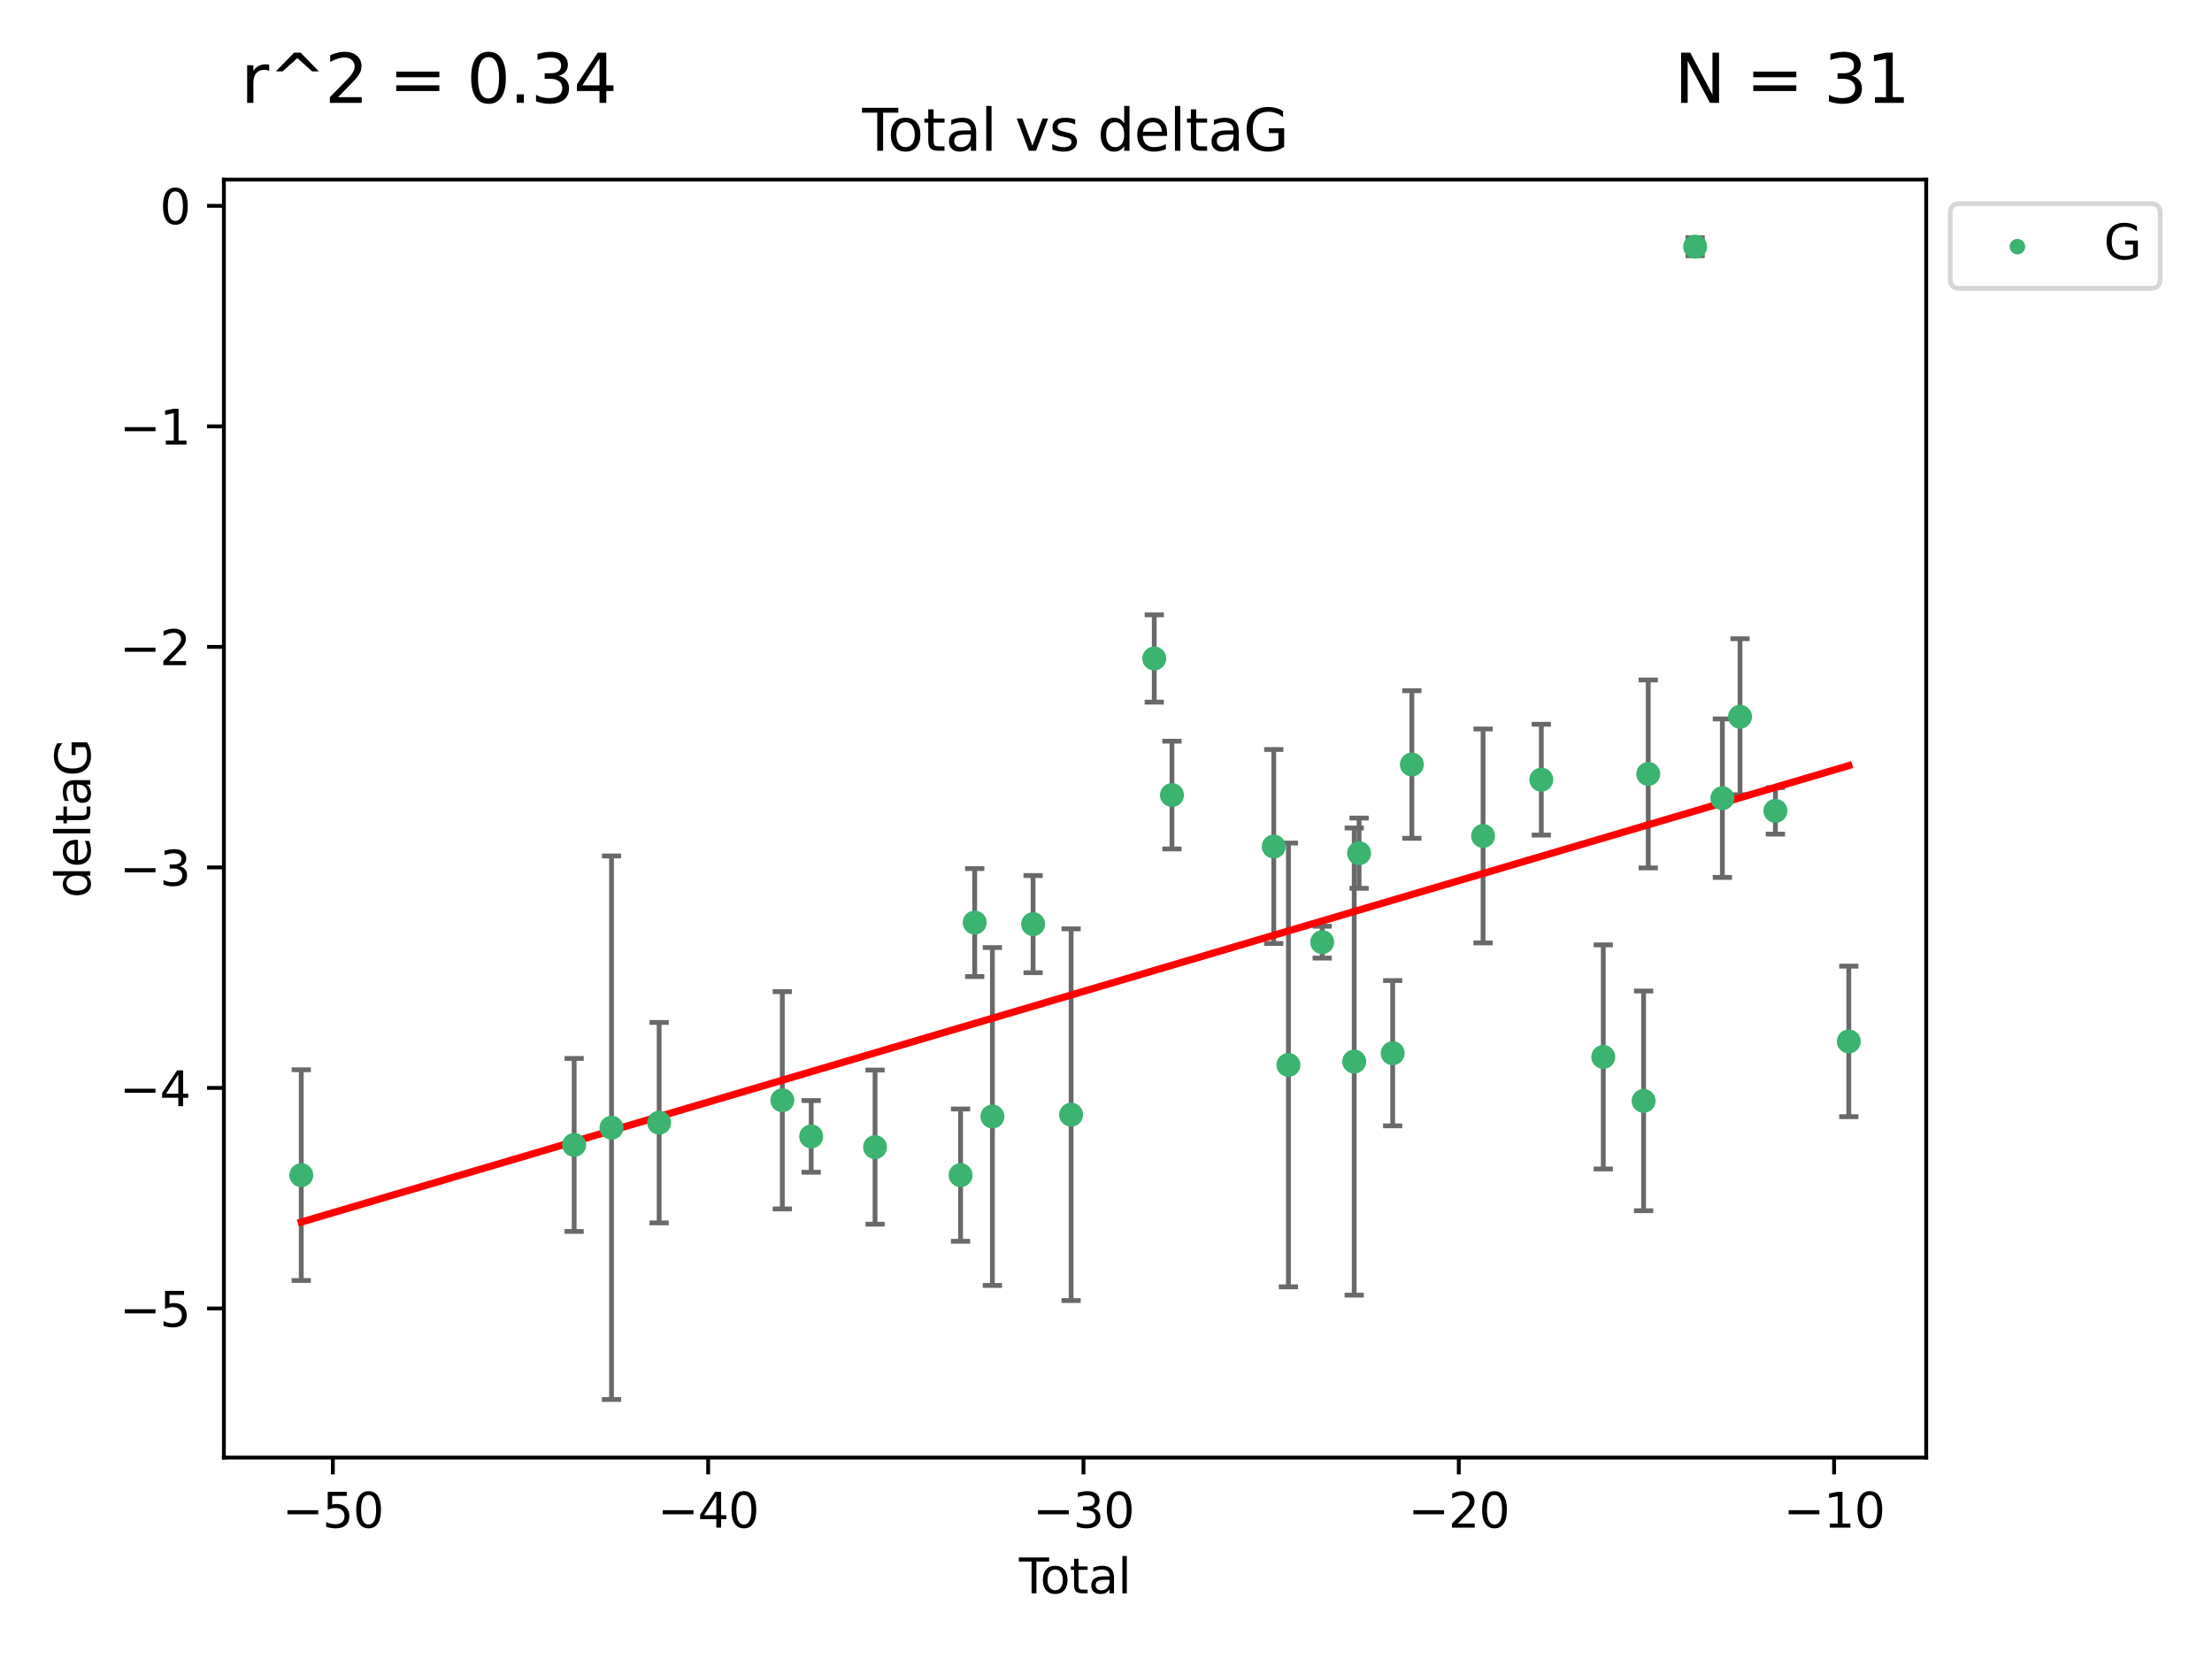 <?xml version="1.0" encoding="utf-8" standalone="no"?>
<!DOCTYPE svg PUBLIC "-//W3C//DTD SVG 1.1//EN"
  "http://www.w3.org/Graphics/SVG/1.1/DTD/svg11.dtd">
<svg xmlns:xlink="http://www.w3.org/1999/xlink" width="460.8pt" height="345.6pt" viewBox="0 0 460.8 345.6" xmlns="http://www.w3.org/2000/svg" version="1.1">
 <defs>
  <style type="text/css">*{stroke-linejoin: round; stroke-linecap: butt}</style>
 </defs>
 <g id="figure_1">
  <g id="patch_1">
   <path d="M 0 345.6 
L 460.8 345.6 
L 460.8 0 
L 0 0 
z
" style="fill: #ffffff"/>
  </g>
  <g id="axes_1">
   <g id="patch_2">
    <path d="M 46.64 303.64 
L 401.26 303.64 
L 401.26 37.411 
L 46.64 37.411 
z
" style="fill: #ffffff"/>
   </g>
   <g id="PathCollection_1">
    <defs>
     <path id="m5dda63a941" d="M 0 1.118 
C 0.297 1.118 0.581 1 0.791 0.791 
C 1 0.581 1.118 0.297 1.118 0 
C 1.118 -0.297 1 -0.581 0.791 -0.791 
C 0.581 -1 0.297 -1.118 0 -1.118 
C -0.297 -1.118 -0.581 -1 -0.791 -0.791 
C -1 -0.581 -1.118 -0.297 -1.118 0 
C -1.118 0.297 -1 0.581 -0.791 0.791 
C -0.581 1 -0.297 1.118 0 1.118 
z
" style="stroke: #3cb371"/>
    </defs>
    <g clip-path="url(#p05124906dd)">
     <use xlink:href="#m5dda63a941" x="62.759" y="244.801" style="fill: #3cb371; stroke: #3cb371"/>
     <use xlink:href="#m5dda63a941" x="119.607" y="238.51" style="fill: #3cb371; stroke: #3cb371"/>
     <use xlink:href="#m5dda63a941" x="127.39" y="234.926" style="fill: #3cb371; stroke: #3cb371"/>
     <use xlink:href="#m5dda63a941" x="137.313" y="233.872" style="fill: #3cb371; stroke: #3cb371"/>
     <use xlink:href="#m5dda63a941" x="162.97" y="229.207" style="fill: #3cb371; stroke: #3cb371"/>
     <use xlink:href="#m5dda63a941" x="168.987" y="236.736" style="fill: #3cb371; stroke: #3cb371"/>
     <use xlink:href="#m5dda63a941" x="182.29" y="238.966" style="fill: #3cb371; stroke: #3cb371"/>
     <use xlink:href="#m5dda63a941" x="200.104" y="244.803" style="fill: #3cb371; stroke: #3cb371"/>
     <use xlink:href="#m5dda63a941" x="203.051" y="192.187" style="fill: #3cb371; stroke: #3cb371"/>
     <use xlink:href="#m5dda63a941" x="206.735" y="232.587" style="fill: #3cb371; stroke: #3cb371"/>
     <use xlink:href="#m5dda63a941" x="215.211" y="192.513" style="fill: #3cb371; stroke: #3cb371"/>
     <use xlink:href="#m5dda63a941" x="223.131" y="232.207" style="fill: #3cb371; stroke: #3cb371"/>
     <use xlink:href="#m5dda63a941" x="240.454" y="137.174" style="fill: #3cb371; stroke: #3cb371"/>
     <use xlink:href="#m5dda63a941" x="244.141" y="165.628" style="fill: #3cb371; stroke: #3cb371"/>
     <use xlink:href="#m5dda63a941" x="265.348" y="176.344" style="fill: #3cb371; stroke: #3cb371"/>
     <use xlink:href="#m5dda63a941" x="268.403" y="221.848" style="fill: #3cb371; stroke: #3cb371"/>
     <use xlink:href="#m5dda63a941" x="275.44" y="196.265" style="fill: #3cb371; stroke: #3cb371"/>
     <use xlink:href="#m5dda63a941" x="282.106" y="221.145" style="fill: #3cb371; stroke: #3cb371"/>
     <use xlink:href="#m5dda63a941" x="283.121" y="177.733" style="fill: #3cb371; stroke: #3cb371"/>
     <use xlink:href="#m5dda63a941" x="290.12" y="219.405" style="fill: #3cb371; stroke: #3cb371"/>
     <use xlink:href="#m5dda63a941" x="294.119" y="159.258" style="fill: #3cb371; stroke: #3cb371"/>
     <use xlink:href="#m5dda63a941" x="308.95" y="174.144" style="fill: #3cb371; stroke: #3cb371"/>
     <use xlink:href="#m5dda63a941" x="321.082" y="162.417" style="fill: #3cb371; stroke: #3cb371"/>
     <use xlink:href="#m5dda63a941" x="333.992" y="220.179" style="fill: #3cb371; stroke: #3cb371"/>
     <use xlink:href="#m5dda63a941" x="342.394" y="229.332" style="fill: #3cb371; stroke: #3cb371"/>
     <use xlink:href="#m5dda63a941" x="343.358" y="161.225" style="fill: #3cb371; stroke: #3cb371"/>
     <use xlink:href="#m5dda63a941" x="353.126" y="51.392" style="fill: #3cb371; stroke: #3cb371"/>
     <use xlink:href="#m5dda63a941" x="358.799" y="166.276" style="fill: #3cb371; stroke: #3cb371"/>
     <use xlink:href="#m5dda63a941" x="362.482" y="149.313" style="fill: #3cb371; stroke: #3cb371"/>
     <use xlink:href="#m5dda63a941" x="369.849" y="168.916" style="fill: #3cb371; stroke: #3cb371"/>
     <use xlink:href="#m5dda63a941" x="385.141" y="216.946" style="fill: #3cb371; stroke: #3cb371"/>
    </g>
   </g>
   <g id="matplotlib.axis_1">
    <g id="xtick_1">
     <g id="line2d_1">
      <defs>
       <path id="mfc1143a8b9" d="M 0 0 
L 0 3.5 
" style="stroke: #000000; stroke-width: 0.8"/>
      </defs>
      <g>
       <use xlink:href="#mfc1143a8b9" x="69.339" y="303.64" style="stroke: #000000; stroke-width: 0.8"/>
      </g>
     </g>
     <g id="text_1">
      <!-- −50 -->
      <g transform="translate(58.787 318.238)scale(0.1 -0.1)">
       <defs>
        <path id="DejaVuSans-2212" d="M 678 2272 
L 4684 2272 
L 4684 1741 
L 678 1741 
L 678 2272 
z
" transform="scale(0.016)"/>
        <path id="DejaVuSans-35" d="M 691 4666 
L 3169 4666 
L 3169 4134 
L 1269 4134 
L 1269 2991 
Q 1406 3038 1543 3061 
Q 1681 3084 1819 3084 
Q 2600 3084 3056 2656 
Q 3513 2228 3513 1497 
Q 3513 744 3044 326 
Q 2575 -91 1722 -91 
Q 1428 -91 1123 -41 
Q 819 9 494 109 
L 494 744 
Q 775 591 1075 516 
Q 1375 441 1709 441 
Q 2250 441 2565 725 
Q 2881 1009 2881 1497 
Q 2881 1984 2565 2268 
Q 2250 2553 1709 2553 
Q 1456 2553 1204 2497 
Q 953 2441 691 2322 
L 691 4666 
z
" transform="scale(0.016)"/>
        <path id="DejaVuSans-30" d="M 2034 4250 
Q 1547 4250 1301 3770 
Q 1056 3291 1056 2328 
Q 1056 1369 1301 889 
Q 1547 409 2034 409 
Q 2525 409 2770 889 
Q 3016 1369 3016 2328 
Q 3016 3291 2770 3770 
Q 2525 4250 2034 4250 
z
M 2034 4750 
Q 2819 4750 3233 4129 
Q 3647 3509 3647 2328 
Q 3647 1150 3233 529 
Q 2819 -91 2034 -91 
Q 1250 -91 836 529 
Q 422 1150 422 2328 
Q 422 3509 836 4129 
Q 1250 4750 2034 4750 
z
" transform="scale(0.016)"/>
       </defs>
       <use xlink:href="#DejaVuSans-2212"/>
       <use xlink:href="#DejaVuSans-35" x="83.789"/>
       <use xlink:href="#DejaVuSans-30" x="147.412"/>
      </g>
     </g>
    </g>
    <g id="xtick_2">
     <g id="line2d_2">
      <g>
       <use xlink:href="#mfc1143a8b9" x="147.523" y="303.64" style="stroke: #000000; stroke-width: 0.8"/>
      </g>
     </g>
     <g id="text_2">
      <!-- −40 -->
      <g transform="translate(136.971 318.238)scale(0.1 -0.1)">
       <defs>
        <path id="DejaVuSans-34" d="M 2419 4116 
L 825 1625 
L 2419 1625 
L 2419 4116 
z
M 2253 4666 
L 3047 4666 
L 3047 1625 
L 3713 1625 
L 3713 1100 
L 3047 1100 
L 3047 0 
L 2419 0 
L 2419 1100 
L 313 1100 
L 313 1709 
L 2253 4666 
z
" transform="scale(0.016)"/>
       </defs>
       <use xlink:href="#DejaVuSans-2212"/>
       <use xlink:href="#DejaVuSans-34" x="83.789"/>
       <use xlink:href="#DejaVuSans-30" x="147.412"/>
      </g>
     </g>
    </g>
    <g id="xtick_3">
     <g id="line2d_3">
      <g>
       <use xlink:href="#mfc1143a8b9" x="225.708" y="303.64" style="stroke: #000000; stroke-width: 0.8"/>
      </g>
     </g>
     <g id="text_3">
      <!-- −30 -->
      <g transform="translate(215.155 318.238)scale(0.1 -0.1)">
       <defs>
        <path id="DejaVuSans-33" d="M 2597 2516 
Q 3050 2419 3304 2112 
Q 3559 1806 3559 1356 
Q 3559 666 3084 287 
Q 2609 -91 1734 -91 
Q 1441 -91 1130 -33 
Q 819 25 488 141 
L 488 750 
Q 750 597 1062 519 
Q 1375 441 1716 441 
Q 2309 441 2620 675 
Q 2931 909 2931 1356 
Q 2931 1769 2642 2001 
Q 2353 2234 1838 2234 
L 1294 2234 
L 1294 2753 
L 1863 2753 
Q 2328 2753 2575 2939 
Q 2822 3125 2822 3475 
Q 2822 3834 2567 4026 
Q 2313 4219 1838 4219 
Q 1578 4219 1281 4162 
Q 984 4106 628 3988 
L 628 4550 
Q 988 4650 1302 4700 
Q 1616 4750 1894 4750 
Q 2613 4750 3031 4423 
Q 3450 4097 3450 3541 
Q 3450 3153 3228 2886 
Q 3006 2619 2597 2516 
z
" transform="scale(0.016)"/>
       </defs>
       <use xlink:href="#DejaVuSans-2212"/>
       <use xlink:href="#DejaVuSans-33" x="83.789"/>
       <use xlink:href="#DejaVuSans-30" x="147.412"/>
      </g>
     </g>
    </g>
    <g id="xtick_4">
     <g id="line2d_4">
      <g>
       <use xlink:href="#mfc1143a8b9" x="303.892" y="303.64" style="stroke: #000000; stroke-width: 0.8"/>
      </g>
     </g>
     <g id="text_4">
      <!-- −20 -->
      <g transform="translate(293.34 318.238)scale(0.1 -0.1)">
       <defs>
        <path id="DejaVuSans-32" d="M 1228 531 
L 3431 531 
L 3431 0 
L 469 0 
L 469 531 
Q 828 903 1448 1529 
Q 2069 2156 2228 2338 
Q 2531 2678 2651 2914 
Q 2772 3150 2772 3378 
Q 2772 3750 2511 3984 
Q 2250 4219 1831 4219 
Q 1534 4219 1204 4116 
Q 875 4013 500 3803 
L 500 4441 
Q 881 4594 1212 4672 
Q 1544 4750 1819 4750 
Q 2544 4750 2975 4387 
Q 3406 4025 3406 3419 
Q 3406 3131 3298 2873 
Q 3191 2616 2906 2266 
Q 2828 2175 2409 1742 
Q 1991 1309 1228 531 
z
" transform="scale(0.016)"/>
       </defs>
       <use xlink:href="#DejaVuSans-2212"/>
       <use xlink:href="#DejaVuSans-32" x="83.789"/>
       <use xlink:href="#DejaVuSans-30" x="147.412"/>
      </g>
     </g>
    </g>
    <g id="xtick_5">
     <g id="line2d_5">
      <g>
       <use xlink:href="#mfc1143a8b9" x="382.076" y="303.64" style="stroke: #000000; stroke-width: 0.8"/>
      </g>
     </g>
     <g id="text_5">
      <!-- −10 -->
      <g transform="translate(371.524 318.238)scale(0.1 -0.1)">
       <defs>
        <path id="DejaVuSans-31" d="M 794 531 
L 1825 531 
L 1825 4091 
L 703 3866 
L 703 4441 
L 1819 4666 
L 2450 4666 
L 2450 531 
L 3481 531 
L 3481 0 
L 794 0 
L 794 531 
z
" transform="scale(0.016)"/>
       </defs>
       <use xlink:href="#DejaVuSans-2212"/>
       <use xlink:href="#DejaVuSans-31" x="83.789"/>
       <use xlink:href="#DejaVuSans-30" x="147.412"/>
      </g>
     </g>
    </g>
    <g id="text_6">
     <!-- Total -->
     <g transform="translate(212.273 331.917)scale(0.1 -0.1)">
      <defs>
       <path id="DejaVuSans-54" d="M -19 4666 
L 3928 4666 
L 3928 4134 
L 2272 4134 
L 2272 0 
L 1638 0 
L 1638 4134 
L -19 4134 
L -19 4666 
z
" transform="scale(0.016)"/>
       <path id="DejaVuSans-6f" d="M 1959 3097 
Q 1497 3097 1228 2736 
Q 959 2375 959 1747 
Q 959 1119 1226 758 
Q 1494 397 1959 397 
Q 2419 397 2687 759 
Q 2956 1122 2956 1747 
Q 2956 2369 2687 2733 
Q 2419 3097 1959 3097 
z
M 1959 3584 
Q 2709 3584 3137 3096 
Q 3566 2609 3566 1747 
Q 3566 888 3137 398 
Q 2709 -91 1959 -91 
Q 1206 -91 779 398 
Q 353 888 353 1747 
Q 353 2609 779 3096 
Q 1206 3584 1959 3584 
z
" transform="scale(0.016)"/>
       <path id="DejaVuSans-74" d="M 1172 4494 
L 1172 3500 
L 2356 3500 
L 2356 3053 
L 1172 3053 
L 1172 1153 
Q 1172 725 1289 603 
Q 1406 481 1766 481 
L 2356 481 
L 2356 0 
L 1766 0 
Q 1100 0 847 248 
Q 594 497 594 1153 
L 594 3053 
L 172 3053 
L 172 3500 
L 594 3500 
L 594 4494 
L 1172 4494 
z
" transform="scale(0.016)"/>
       <path id="DejaVuSans-61" d="M 2194 1759 
Q 1497 1759 1228 1600 
Q 959 1441 959 1056 
Q 959 750 1161 570 
Q 1363 391 1709 391 
Q 2188 391 2477 730 
Q 2766 1069 2766 1631 
L 2766 1759 
L 2194 1759 
z
M 3341 1997 
L 3341 0 
L 2766 0 
L 2766 531 
Q 2569 213 2275 61 
Q 1981 -91 1556 -91 
Q 1019 -91 701 211 
Q 384 513 384 1019 
Q 384 1609 779 1909 
Q 1175 2209 1959 2209 
L 2766 2209 
L 2766 2266 
Q 2766 2663 2505 2880 
Q 2244 3097 1772 3097 
Q 1472 3097 1187 3025 
Q 903 2953 641 2809 
L 641 3341 
Q 956 3463 1253 3523 
Q 1550 3584 1831 3584 
Q 2591 3584 2966 3190 
Q 3341 2797 3341 1997 
z
" transform="scale(0.016)"/>
       <path id="DejaVuSans-6c" d="M 603 4863 
L 1178 4863 
L 1178 0 
L 603 0 
L 603 4863 
z
" transform="scale(0.016)"/>
      </defs>
      <use xlink:href="#DejaVuSans-54"/>
      <use xlink:href="#DejaVuSans-6f" x="44.084"/>
      <use xlink:href="#DejaVuSans-74" x="105.266"/>
      <use xlink:href="#DejaVuSans-61" x="144.475"/>
      <use xlink:href="#DejaVuSans-6c" x="205.754"/>
     </g>
    </g>
   </g>
   <g id="matplotlib.axis_2">
    <g id="ytick_1">
     <g id="line2d_6">
      <defs>
       <path id="m3248f62e37" d="M 0 0 
L -3.5 0 
" style="stroke: #000000; stroke-width: 0.8"/>
      </defs>
      <g>
       <use xlink:href="#m3248f62e37" x="46.64" y="272.58" style="stroke: #000000; stroke-width: 0.8"/>
      </g>
     </g>
     <g id="text_7">
      <!-- −5 -->
      <g transform="translate(24.898 276.379)scale(0.1 -0.1)">
       <use xlink:href="#DejaVuSans-2212"/>
       <use xlink:href="#DejaVuSans-35" x="83.789"/>
      </g>
     </g>
    </g>
    <g id="ytick_2">
     <g id="line2d_7">
      <g>
       <use xlink:href="#m3248f62e37" x="46.64" y="226.639" style="stroke: #000000; stroke-width: 0.8"/>
      </g>
     </g>
     <g id="text_8">
      <!-- −4 -->
      <g transform="translate(24.898 230.438)scale(0.1 -0.1)">
       <use xlink:href="#DejaVuSans-2212"/>
       <use xlink:href="#DejaVuSans-34" x="83.789"/>
      </g>
     </g>
    </g>
    <g id="ytick_3">
     <g id="line2d_8">
      <g>
       <use xlink:href="#m3248f62e37" x="46.64" y="180.698" style="stroke: #000000; stroke-width: 0.8"/>
      </g>
     </g>
     <g id="text_9">
      <!-- −3 -->
      <g transform="translate(24.898 184.498)scale(0.1 -0.1)">
       <use xlink:href="#DejaVuSans-2212"/>
       <use xlink:href="#DejaVuSans-33" x="83.789"/>
      </g>
     </g>
    </g>
    <g id="ytick_4">
     <g id="line2d_9">
      <g>
       <use xlink:href="#m3248f62e37" x="46.64" y="134.758" style="stroke: #000000; stroke-width: 0.8"/>
      </g>
     </g>
     <g id="text_10">
      <!-- −2 -->
      <g transform="translate(24.898 138.557)scale(0.1 -0.1)">
       <use xlink:href="#DejaVuSans-2212"/>
       <use xlink:href="#DejaVuSans-32" x="83.789"/>
      </g>
     </g>
    </g>
    <g id="ytick_5">
     <g id="line2d_10">
      <g>
       <use xlink:href="#m3248f62e37" x="46.64" y="88.817" style="stroke: #000000; stroke-width: 0.8"/>
      </g>
     </g>
     <g id="text_11">
      <!-- −1 -->
      <g transform="translate(24.898 92.616)scale(0.1 -0.1)">
       <use xlink:href="#DejaVuSans-2212"/>
       <use xlink:href="#DejaVuSans-31" x="83.789"/>
      </g>
     </g>
    </g>
    <g id="ytick_6">
     <g id="line2d_11">
      <g>
       <use xlink:href="#m3248f62e37" x="46.64" y="42.876" style="stroke: #000000; stroke-width: 0.8"/>
      </g>
     </g>
     <g id="text_12">
      <!-- 0 -->
      <g transform="translate(33.278 46.676)scale(0.1 -0.1)">
       <use xlink:href="#DejaVuSans-30"/>
      </g>
     </g>
    </g>
    <g id="text_13">
     <!-- deltaG -->
     <g transform="translate(18.818 187.064)rotate(-90)scale(0.1 -0.1)">
      <defs>
       <path id="DejaVuSans-64" d="M 2906 2969 
L 2906 4863 
L 3481 4863 
L 3481 0 
L 2906 0 
L 2906 525 
Q 2725 213 2448 61 
Q 2172 -91 1784 -91 
Q 1150 -91 751 415 
Q 353 922 353 1747 
Q 353 2572 751 3078 
Q 1150 3584 1784 3584 
Q 2172 3584 2448 3432 
Q 2725 3281 2906 2969 
z
M 947 1747 
Q 947 1113 1208 752 
Q 1469 391 1925 391 
Q 2381 391 2643 752 
Q 2906 1113 2906 1747 
Q 2906 2381 2643 2742 
Q 2381 3103 1925 3103 
Q 1469 3103 1208 2742 
Q 947 2381 947 1747 
z
" transform="scale(0.016)"/>
       <path id="DejaVuSans-65" d="M 3597 1894 
L 3597 1613 
L 953 1613 
Q 991 1019 1311 708 
Q 1631 397 2203 397 
Q 2534 397 2845 478 
Q 3156 559 3463 722 
L 3463 178 
Q 3153 47 2828 -22 
Q 2503 -91 2169 -91 
Q 1331 -91 842 396 
Q 353 884 353 1716 
Q 353 2575 817 3079 
Q 1281 3584 2069 3584 
Q 2775 3584 3186 3129 
Q 3597 2675 3597 1894 
z
M 3022 2063 
Q 3016 2534 2758 2815 
Q 2500 3097 2075 3097 
Q 1594 3097 1305 2825 
Q 1016 2553 972 2059 
L 3022 2063 
z
" transform="scale(0.016)"/>
       <path id="DejaVuSans-47" d="M 3809 666 
L 3809 1919 
L 2778 1919 
L 2778 2438 
L 4434 2438 
L 4434 434 
Q 4069 175 3628 42 
Q 3188 -91 2688 -91 
Q 1594 -91 976 548 
Q 359 1188 359 2328 
Q 359 3472 976 4111 
Q 1594 4750 2688 4750 
Q 3144 4750 3555 4637 
Q 3966 4525 4313 4306 
L 4313 3634 
Q 3963 3931 3569 4081 
Q 3175 4231 2741 4231 
Q 1884 4231 1454 3753 
Q 1025 3275 1025 2328 
Q 1025 1384 1454 906 
Q 1884 428 2741 428 
Q 3075 428 3337 486 
Q 3600 544 3809 666 
z
" transform="scale(0.016)"/>
      </defs>
      <use xlink:href="#DejaVuSans-64"/>
      <use xlink:href="#DejaVuSans-65" x="63.477"/>
      <use xlink:href="#DejaVuSans-6c" x="125"/>
      <use xlink:href="#DejaVuSans-74" x="152.783"/>
      <use xlink:href="#DejaVuSans-61" x="191.992"/>
      <use xlink:href="#DejaVuSans-47" x="253.271"/>
     </g>
    </g>
   </g>
   <g id="LineCollection_1">
    <path d="M 62.759 266.756 
L 62.759 222.846 
" clip-path="url(#p05124906dd)" style="fill: none; stroke: #696969"/>
    <path d="M 119.607 256.53 
L 119.607 220.491 
" clip-path="url(#p05124906dd)" style="fill: none; stroke: #696969"/>
    <path d="M 127.39 291.539 
L 127.39 178.313 
" clip-path="url(#p05124906dd)" style="fill: none; stroke: #696969"/>
    <path d="M 137.313 254.752 
L 137.313 212.992 
" clip-path="url(#p05124906dd)" style="fill: none; stroke: #696969"/>
    <path d="M 162.97 251.842 
L 162.97 206.572 
" clip-path="url(#p05124906dd)" style="fill: none; stroke: #696969"/>
    <path d="M 168.987 244.208 
L 168.987 229.264 
" clip-path="url(#p05124906dd)" style="fill: none; stroke: #696969"/>
    <path d="M 182.29 255.018 
L 182.29 222.914 
" clip-path="url(#p05124906dd)" style="fill: none; stroke: #696969"/>
    <path d="M 200.104 258.582 
L 200.104 231.024 
" clip-path="url(#p05124906dd)" style="fill: none; stroke: #696969"/>
    <path d="M 203.051 203.432 
L 203.051 180.942 
" clip-path="url(#p05124906dd)" style="fill: none; stroke: #696969"/>
    <path d="M 206.735 267.782 
L 206.735 197.392 
" clip-path="url(#p05124906dd)" style="fill: none; stroke: #696969"/>
    <path d="M 215.211 202.633 
L 215.211 182.392 
" clip-path="url(#p05124906dd)" style="fill: none; stroke: #696969"/>
    <path d="M 223.131 270.925 
L 223.131 193.49 
" clip-path="url(#p05124906dd)" style="fill: none; stroke: #696969"/>
    <path d="M 240.454 146.264 
L 240.454 128.083 
" clip-path="url(#p05124906dd)" style="fill: none; stroke: #696969"/>
    <path d="M 244.141 176.852 
L 244.141 154.404 
" clip-path="url(#p05124906dd)" style="fill: none; stroke: #696969"/>
    <path d="M 265.348 196.549 
L 265.348 156.139 
" clip-path="url(#p05124906dd)" style="fill: none; stroke: #696969"/>
    <path d="M 268.403 268.073 
L 268.403 175.623 
" clip-path="url(#p05124906dd)" style="fill: none; stroke: #696969"/>
    <path d="M 275.44 199.585 
L 275.44 192.945 
" clip-path="url(#p05124906dd)" style="fill: none; stroke: #696969"/>
    <path d="M 282.106 269.803 
L 282.106 172.488 
" clip-path="url(#p05124906dd)" style="fill: none; stroke: #696969"/>
    <path d="M 283.121 185.048 
L 283.121 170.419 
" clip-path="url(#p05124906dd)" style="fill: none; stroke: #696969"/>
    <path d="M 290.12 234.537 
L 290.12 204.273 
" clip-path="url(#p05124906dd)" style="fill: none; stroke: #696969"/>
    <path d="M 294.119 174.634 
L 294.119 143.881 
" clip-path="url(#p05124906dd)" style="fill: none; stroke: #696969"/>
    <path d="M 308.95 196.426 
L 308.95 151.862 
" clip-path="url(#p05124906dd)" style="fill: none; stroke: #696969"/>
    <path d="M 321.082 173.959 
L 321.082 150.875 
" clip-path="url(#p05124906dd)" style="fill: none; stroke: #696969"/>
    <path d="M 333.992 243.521 
L 333.992 196.837 
" clip-path="url(#p05124906dd)" style="fill: none; stroke: #696969"/>
    <path d="M 342.394 252.215 
L 342.394 206.448 
" clip-path="url(#p05124906dd)" style="fill: none; stroke: #696969"/>
    <path d="M 343.358 180.799 
L 343.358 141.651 
" clip-path="url(#p05124906dd)" style="fill: none; stroke: #696969"/>
    <path d="M 353.126 53.271 
L 353.126 49.513 
" clip-path="url(#p05124906dd)" style="fill: none; stroke: #696969"/>
    <path d="M 358.799 182.785 
L 358.799 149.766 
" clip-path="url(#p05124906dd)" style="fill: none; stroke: #696969"/>
    <path d="M 362.482 165.563 
L 362.482 133.062 
" clip-path="url(#p05124906dd)" style="fill: none; stroke: #696969"/>
    <path d="M 369.849 173.755 
L 369.849 164.078 
" clip-path="url(#p05124906dd)" style="fill: none; stroke: #696969"/>
    <path d="M 385.141 232.625 
L 385.141 201.266 
" clip-path="url(#p05124906dd)" style="fill: none; stroke: #696969"/>
   </g>
   <g id="line2d_12">
    <defs>
     <path id="m79ae4edd89" d="M 2 0 
L -2 -0 
" style="stroke: #696969"/>
    </defs>
    <g clip-path="url(#p05124906dd)">
     <use xlink:href="#m79ae4edd89" x="62.759" y="266.756" style="fill: #696969; stroke: #696969"/>
     <use xlink:href="#m79ae4edd89" x="119.607" y="256.53" style="fill: #696969; stroke: #696969"/>
     <use xlink:href="#m79ae4edd89" x="127.39" y="291.539" style="fill: #696969; stroke: #696969"/>
     <use xlink:href="#m79ae4edd89" x="137.313" y="254.752" style="fill: #696969; stroke: #696969"/>
     <use xlink:href="#m79ae4edd89" x="162.97" y="251.842" style="fill: #696969; stroke: #696969"/>
     <use xlink:href="#m79ae4edd89" x="168.987" y="244.208" style="fill: #696969; stroke: #696969"/>
     <use xlink:href="#m79ae4edd89" x="182.29" y="255.018" style="fill: #696969; stroke: #696969"/>
     <use xlink:href="#m79ae4edd89" x="200.104" y="258.582" style="fill: #696969; stroke: #696969"/>
     <use xlink:href="#m79ae4edd89" x="203.051" y="203.432" style="fill: #696969; stroke: #696969"/>
     <use xlink:href="#m79ae4edd89" x="206.735" y="267.782" style="fill: #696969; stroke: #696969"/>
     <use xlink:href="#m79ae4edd89" x="215.211" y="202.633" style="fill: #696969; stroke: #696969"/>
     <use xlink:href="#m79ae4edd89" x="223.131" y="270.925" style="fill: #696969; stroke: #696969"/>
     <use xlink:href="#m79ae4edd89" x="240.454" y="146.264" style="fill: #696969; stroke: #696969"/>
     <use xlink:href="#m79ae4edd89" x="244.141" y="176.852" style="fill: #696969; stroke: #696969"/>
     <use xlink:href="#m79ae4edd89" x="265.348" y="196.549" style="fill: #696969; stroke: #696969"/>
     <use xlink:href="#m79ae4edd89" x="268.403" y="268.073" style="fill: #696969; stroke: #696969"/>
     <use xlink:href="#m79ae4edd89" x="275.44" y="199.585" style="fill: #696969; stroke: #696969"/>
     <use xlink:href="#m79ae4edd89" x="282.106" y="269.803" style="fill: #696969; stroke: #696969"/>
     <use xlink:href="#m79ae4edd89" x="283.121" y="185.048" style="fill: #696969; stroke: #696969"/>
     <use xlink:href="#m79ae4edd89" x="290.12" y="234.537" style="fill: #696969; stroke: #696969"/>
     <use xlink:href="#m79ae4edd89" x="294.119" y="174.634" style="fill: #696969; stroke: #696969"/>
     <use xlink:href="#m79ae4edd89" x="308.95" y="196.426" style="fill: #696969; stroke: #696969"/>
     <use xlink:href="#m79ae4edd89" x="321.082" y="173.959" style="fill: #696969; stroke: #696969"/>
     <use xlink:href="#m79ae4edd89" x="333.992" y="243.521" style="fill: #696969; stroke: #696969"/>
     <use xlink:href="#m79ae4edd89" x="342.394" y="252.215" style="fill: #696969; stroke: #696969"/>
     <use xlink:href="#m79ae4edd89" x="343.358" y="180.799" style="fill: #696969; stroke: #696969"/>
     <use xlink:href="#m79ae4edd89" x="353.126" y="53.271" style="fill: #696969; stroke: #696969"/>
     <use xlink:href="#m79ae4edd89" x="358.799" y="182.785" style="fill: #696969; stroke: #696969"/>
     <use xlink:href="#m79ae4edd89" x="362.482" y="165.563" style="fill: #696969; stroke: #696969"/>
     <use xlink:href="#m79ae4edd89" x="369.849" y="173.755" style="fill: #696969; stroke: #696969"/>
     <use xlink:href="#m79ae4edd89" x="385.141" y="232.625" style="fill: #696969; stroke: #696969"/>
    </g>
   </g>
   <g id="line2d_13">
    <g clip-path="url(#p05124906dd)">
     <use xlink:href="#m79ae4edd89" x="62.759" y="222.846" style="fill: #696969; stroke: #696969"/>
     <use xlink:href="#m79ae4edd89" x="119.607" y="220.491" style="fill: #696969; stroke: #696969"/>
     <use xlink:href="#m79ae4edd89" x="127.39" y="178.313" style="fill: #696969; stroke: #696969"/>
     <use xlink:href="#m79ae4edd89" x="137.313" y="212.992" style="fill: #696969; stroke: #696969"/>
     <use xlink:href="#m79ae4edd89" x="162.97" y="206.572" style="fill: #696969; stroke: #696969"/>
     <use xlink:href="#m79ae4edd89" x="168.987" y="229.264" style="fill: #696969; stroke: #696969"/>
     <use xlink:href="#m79ae4edd89" x="182.29" y="222.914" style="fill: #696969; stroke: #696969"/>
     <use xlink:href="#m79ae4edd89" x="200.104" y="231.024" style="fill: #696969; stroke: #696969"/>
     <use xlink:href="#m79ae4edd89" x="203.051" y="180.942" style="fill: #696969; stroke: #696969"/>
     <use xlink:href="#m79ae4edd89" x="206.735" y="197.392" style="fill: #696969; stroke: #696969"/>
     <use xlink:href="#m79ae4edd89" x="215.211" y="182.392" style="fill: #696969; stroke: #696969"/>
     <use xlink:href="#m79ae4edd89" x="223.131" y="193.49" style="fill: #696969; stroke: #696969"/>
     <use xlink:href="#m79ae4edd89" x="240.454" y="128.083" style="fill: #696969; stroke: #696969"/>
     <use xlink:href="#m79ae4edd89" x="244.141" y="154.404" style="fill: #696969; stroke: #696969"/>
     <use xlink:href="#m79ae4edd89" x="265.348" y="156.139" style="fill: #696969; stroke: #696969"/>
     <use xlink:href="#m79ae4edd89" x="268.403" y="175.623" style="fill: #696969; stroke: #696969"/>
     <use xlink:href="#m79ae4edd89" x="275.44" y="192.945" style="fill: #696969; stroke: #696969"/>
     <use xlink:href="#m79ae4edd89" x="282.106" y="172.488" style="fill: #696969; stroke: #696969"/>
     <use xlink:href="#m79ae4edd89" x="283.121" y="170.419" style="fill: #696969; stroke: #696969"/>
     <use xlink:href="#m79ae4edd89" x="290.12" y="204.273" style="fill: #696969; stroke: #696969"/>
     <use xlink:href="#m79ae4edd89" x="294.119" y="143.881" style="fill: #696969; stroke: #696969"/>
     <use xlink:href="#m79ae4edd89" x="308.95" y="151.862" style="fill: #696969; stroke: #696969"/>
     <use xlink:href="#m79ae4edd89" x="321.082" y="150.875" style="fill: #696969; stroke: #696969"/>
     <use xlink:href="#m79ae4edd89" x="333.992" y="196.837" style="fill: #696969; stroke: #696969"/>
     <use xlink:href="#m79ae4edd89" x="342.394" y="206.448" style="fill: #696969; stroke: #696969"/>
     <use xlink:href="#m79ae4edd89" x="343.358" y="141.651" style="fill: #696969; stroke: #696969"/>
     <use xlink:href="#m79ae4edd89" x="353.126" y="49.513" style="fill: #696969; stroke: #696969"/>
     <use xlink:href="#m79ae4edd89" x="358.799" y="149.766" style="fill: #696969; stroke: #696969"/>
     <use xlink:href="#m79ae4edd89" x="362.482" y="133.062" style="fill: #696969; stroke: #696969"/>
     <use xlink:href="#m79ae4edd89" x="369.849" y="164.078" style="fill: #696969; stroke: #696969"/>
     <use xlink:href="#m79ae4edd89" x="385.141" y="201.266" style="fill: #696969; stroke: #696969"/>
    </g>
   </g>
   <g id="line2d_14">
    <path d="M 62.759 254.58 
L 119.607 237.812 
L 127.39 235.517 
L 137.313 232.59 
L 162.97 225.022 
L 168.987 223.248 
L 182.29 219.324 
L 200.104 214.069 
L 203.051 213.2 
L 206.735 212.114 
L 215.211 209.614 
L 223.131 207.277 
L 240.454 202.168 
L 244.141 201.081 
L 265.348 194.826 
L 268.403 193.924 
L 275.44 191.849 
L 282.106 189.883 
L 283.121 189.583 
L 290.12 187.519 
L 294.119 186.34 
L 308.95 181.965 
L 321.082 178.387 
L 333.992 174.579 
L 342.394 172.101 
L 343.358 171.816 
L 353.126 168.935 
L 358.799 167.262 
L 362.482 166.176 
L 369.849 164.003 
L 385.141 159.492 
" clip-path="url(#p05124906dd)" style="fill: none; stroke: #ff0000; stroke-width: 1.5; stroke-linecap: square"/>
   </g>
   <g id="line2d_15">
    <defs>
     <path id="me8a89e73f2" d="M 0 2 
C 0.53 2 1.039 1.789 1.414 1.414 
C 1.789 1.039 2 0.53 2 0 
C 2 -0.53 1.789 -1.039 1.414 -1.414 
C 1.039 -1.789 0.53 -2 0 -2 
C -0.53 -2 -1.039 -1.789 -1.414 -1.414 
C -1.789 -1.039 -2 -0.53 -2 0 
C -2 0.53 -1.789 1.039 -1.414 1.414 
C -1.039 1.789 -0.53 2 0 2 
z
" style="stroke: #3cb371"/>
    </defs>
    <g clip-path="url(#p05124906dd)">
     <use xlink:href="#me8a89e73f2" x="62.759" y="244.801" style="fill: #3cb371; stroke: #3cb371"/>
     <use xlink:href="#me8a89e73f2" x="119.607" y="238.51" style="fill: #3cb371; stroke: #3cb371"/>
     <use xlink:href="#me8a89e73f2" x="127.39" y="234.926" style="fill: #3cb371; stroke: #3cb371"/>
     <use xlink:href="#me8a89e73f2" x="137.313" y="233.872" style="fill: #3cb371; stroke: #3cb371"/>
     <use xlink:href="#me8a89e73f2" x="162.97" y="229.207" style="fill: #3cb371; stroke: #3cb371"/>
     <use xlink:href="#me8a89e73f2" x="168.987" y="236.736" style="fill: #3cb371; stroke: #3cb371"/>
     <use xlink:href="#me8a89e73f2" x="182.29" y="238.966" style="fill: #3cb371; stroke: #3cb371"/>
     <use xlink:href="#me8a89e73f2" x="200.104" y="244.803" style="fill: #3cb371; stroke: #3cb371"/>
     <use xlink:href="#me8a89e73f2" x="203.051" y="192.187" style="fill: #3cb371; stroke: #3cb371"/>
     <use xlink:href="#me8a89e73f2" x="206.735" y="232.587" style="fill: #3cb371; stroke: #3cb371"/>
     <use xlink:href="#me8a89e73f2" x="215.211" y="192.513" style="fill: #3cb371; stroke: #3cb371"/>
     <use xlink:href="#me8a89e73f2" x="223.131" y="232.207" style="fill: #3cb371; stroke: #3cb371"/>
     <use xlink:href="#me8a89e73f2" x="240.454" y="137.174" style="fill: #3cb371; stroke: #3cb371"/>
     <use xlink:href="#me8a89e73f2" x="244.141" y="165.628" style="fill: #3cb371; stroke: #3cb371"/>
     <use xlink:href="#me8a89e73f2" x="265.348" y="176.344" style="fill: #3cb371; stroke: #3cb371"/>
     <use xlink:href="#me8a89e73f2" x="268.403" y="221.848" style="fill: #3cb371; stroke: #3cb371"/>
     <use xlink:href="#me8a89e73f2" x="275.44" y="196.265" style="fill: #3cb371; stroke: #3cb371"/>
     <use xlink:href="#me8a89e73f2" x="282.106" y="221.145" style="fill: #3cb371; stroke: #3cb371"/>
     <use xlink:href="#me8a89e73f2" x="283.121" y="177.733" style="fill: #3cb371; stroke: #3cb371"/>
     <use xlink:href="#me8a89e73f2" x="290.12" y="219.405" style="fill: #3cb371; stroke: #3cb371"/>
     <use xlink:href="#me8a89e73f2" x="294.119" y="159.258" style="fill: #3cb371; stroke: #3cb371"/>
     <use xlink:href="#me8a89e73f2" x="308.95" y="174.144" style="fill: #3cb371; stroke: #3cb371"/>
     <use xlink:href="#me8a89e73f2" x="321.082" y="162.417" style="fill: #3cb371; stroke: #3cb371"/>
     <use xlink:href="#me8a89e73f2" x="333.992" y="220.179" style="fill: #3cb371; stroke: #3cb371"/>
     <use xlink:href="#me8a89e73f2" x="342.394" y="229.332" style="fill: #3cb371; stroke: #3cb371"/>
     <use xlink:href="#me8a89e73f2" x="343.358" y="161.225" style="fill: #3cb371; stroke: #3cb371"/>
     <use xlink:href="#me8a89e73f2" x="353.126" y="51.392" style="fill: #3cb371; stroke: #3cb371"/>
     <use xlink:href="#me8a89e73f2" x="358.799" y="166.276" style="fill: #3cb371; stroke: #3cb371"/>
     <use xlink:href="#me8a89e73f2" x="362.482" y="149.313" style="fill: #3cb371; stroke: #3cb371"/>
     <use xlink:href="#me8a89e73f2" x="369.849" y="168.916" style="fill: #3cb371; stroke: #3cb371"/>
     <use xlink:href="#me8a89e73f2" x="385.141" y="216.946" style="fill: #3cb371; stroke: #3cb371"/>
    </g>
   </g>
   <g id="patch_3">
    <path d="M 46.64 303.64 
L 46.64 37.411 
" style="fill: none; stroke: #000000; stroke-width: 0.8; stroke-linejoin: miter; stroke-linecap: square"/>
   </g>
   <g id="patch_4">
    <path d="M 401.26 303.64 
L 401.26 37.411 
" style="fill: none; stroke: #000000; stroke-width: 0.8; stroke-linejoin: miter; stroke-linecap: square"/>
   </g>
   <g id="patch_5">
    <path d="M 46.64 303.64 
L 401.26 303.64 
" style="fill: none; stroke: #000000; stroke-width: 0.8; stroke-linejoin: miter; stroke-linecap: square"/>
   </g>
   <g id="patch_6">
    <path d="M 46.64 37.411 
L 401.26 37.411 
" style="fill: none; stroke: #000000; stroke-width: 0.8; stroke-linejoin: miter; stroke-linecap: square"/>
   </g>
   <g id="text_14">
    <!-- N = 31 -->
    <g transform="translate(348.795 21.426)scale(0.14 -0.14)">
     <defs>
      <path id="DejaVuSans-4e" d="M 628 4666 
L 1478 4666 
L 3547 763 
L 3547 4666 
L 4159 4666 
L 4159 0 
L 3309 0 
L 1241 3903 
L 1241 0 
L 628 0 
L 628 4666 
z
" transform="scale(0.016)"/>
      <path id="DejaVuSans-20" transform="scale(0.016)"/>
      <path id="DejaVuSans-3d" d="M 678 2906 
L 4684 2906 
L 4684 2381 
L 678 2381 
L 678 2906 
z
M 678 1631 
L 4684 1631 
L 4684 1100 
L 678 1100 
L 678 1631 
z
" transform="scale(0.016)"/>
     </defs>
     <use xlink:href="#DejaVuSans-4e"/>
     <use xlink:href="#DejaVuSans-20" x="74.805"/>
     <use xlink:href="#DejaVuSans-3d" x="106.592"/>
     <use xlink:href="#DejaVuSans-20" x="190.381"/>
     <use xlink:href="#DejaVuSans-33" x="222.168"/>
     <use xlink:href="#DejaVuSans-31" x="285.791"/>
    </g>
   </g>
   <g id="text_15">
    <!-- r^2 = 0.34 -->
    <g transform="translate(50.186 21.426)scale(0.14 -0.14)">
     <defs>
      <path id="DejaVuSans-72" d="M 2631 2963 
Q 2534 3019 2420 3045 
Q 2306 3072 2169 3072 
Q 1681 3072 1420 2755 
Q 1159 2438 1159 1844 
L 1159 0 
L 581 0 
L 581 3500 
L 1159 3500 
L 1159 2956 
Q 1341 3275 1631 3429 
Q 1922 3584 2338 3584 
Q 2397 3584 2469 3576 
Q 2541 3569 2628 3553 
L 2631 2963 
z
" transform="scale(0.016)"/>
      <path id="DejaVuSans-5e" d="M 2988 4666 
L 4684 2925 
L 4056 2925 
L 2681 4159 
L 1306 2925 
L 678 2925 
L 2375 4666 
L 2988 4666 
z
" transform="scale(0.016)"/>
      <path id="DejaVuSans-2e" d="M 684 794 
L 1344 794 
L 1344 0 
L 684 0 
L 684 794 
z
" transform="scale(0.016)"/>
     </defs>
     <use xlink:href="#DejaVuSans-72"/>
     <use xlink:href="#DejaVuSans-5e" x="41.113"/>
     <use xlink:href="#DejaVuSans-32" x="124.902"/>
     <use xlink:href="#DejaVuSans-20" x="188.525"/>
     <use xlink:href="#DejaVuSans-3d" x="220.312"/>
     <use xlink:href="#DejaVuSans-20" x="304.102"/>
     <use xlink:href="#DejaVuSans-30" x="335.889"/>
     <use xlink:href="#DejaVuSans-2e" x="399.512"/>
     <use xlink:href="#DejaVuSans-33" x="431.299"/>
     <use xlink:href="#DejaVuSans-34" x="494.922"/>
    </g>
   </g>
   <g id="text_16">
    <!-- Total vs deltaG -->
    <g transform="translate(179.602 31.411)scale(0.12 -0.12)">
     <defs>
      <path id="DejaVuSans-76" d="M 191 3500 
L 800 3500 
L 1894 563 
L 2988 3500 
L 3597 3500 
L 2284 0 
L 1503 0 
L 191 3500 
z
" transform="scale(0.016)"/>
      <path id="DejaVuSans-73" d="M 2834 3397 
L 2834 2853 
Q 2591 2978 2328 3040 
Q 2066 3103 1784 3103 
Q 1356 3103 1142 2972 
Q 928 2841 928 2578 
Q 928 2378 1081 2264 
Q 1234 2150 1697 2047 
L 1894 2003 
Q 2506 1872 2764 1633 
Q 3022 1394 3022 966 
Q 3022 478 2636 193 
Q 2250 -91 1575 -91 
Q 1294 -91 989 -36 
Q 684 19 347 128 
L 347 722 
Q 666 556 975 473 
Q 1284 391 1588 391 
Q 1994 391 2212 530 
Q 2431 669 2431 922 
Q 2431 1156 2273 1281 
Q 2116 1406 1581 1522 
L 1381 1569 
Q 847 1681 609 1914 
Q 372 2147 372 2553 
Q 372 3047 722 3315 
Q 1072 3584 1716 3584 
Q 2034 3584 2315 3537 
Q 2597 3491 2834 3397 
z
" transform="scale(0.016)"/>
     </defs>
     <use xlink:href="#DejaVuSans-54"/>
     <use xlink:href="#DejaVuSans-6f" x="44.084"/>
     <use xlink:href="#DejaVuSans-74" x="105.266"/>
     <use xlink:href="#DejaVuSans-61" x="144.475"/>
     <use xlink:href="#DejaVuSans-6c" x="205.754"/>
     <use xlink:href="#DejaVuSans-20" x="233.537"/>
     <use xlink:href="#DejaVuSans-76" x="265.324"/>
     <use xlink:href="#DejaVuSans-73" x="324.504"/>
     <use xlink:href="#DejaVuSans-20" x="376.604"/>
     <use xlink:href="#DejaVuSans-64" x="408.391"/>
     <use xlink:href="#DejaVuSans-65" x="471.867"/>
     <use xlink:href="#DejaVuSans-6c" x="533.391"/>
     <use xlink:href="#DejaVuSans-74" x="561.174"/>
     <use xlink:href="#DejaVuSans-61" x="600.383"/>
     <use xlink:href="#DejaVuSans-47" x="661.662"/>
    </g>
   </g>
   <g id="legend_1">
    <g id="patch_7">
     <path d="M 408.26 60.089 
L 448.008 60.089 
Q 450.008 60.089 450.008 58.089 
L 450.008 44.411 
Q 450.008 42.411 448.008 42.411 
L 408.26 42.411 
Q 406.26 42.411 406.26 44.411 
L 406.26 58.089 
Q 406.26 60.089 408.26 60.089 
z
" style="fill: #ffffff; opacity: 0.8; stroke: #cccccc; stroke-linejoin: miter"/>
    </g>
    <g id="PathCollection_2">
     <g>
      <use xlink:href="#m5dda63a941" x="420.26" y="51.385" style="fill: #3cb371; stroke: #3cb371"/>
     </g>
    </g>
    <g id="text_17">
     <!-- G -->
     <g transform="translate(438.26 54.01)scale(0.1 -0.1)">
      <use xlink:href="#DejaVuSans-47"/>
     </g>
    </g>
   </g>
  </g>
 </g>
 <defs>
  <clipPath id="p05124906dd">
   <rect x="46.64" y="37.411" width="354.62" height="266.229"/>
  </clipPath>
 </defs>
</svg>
